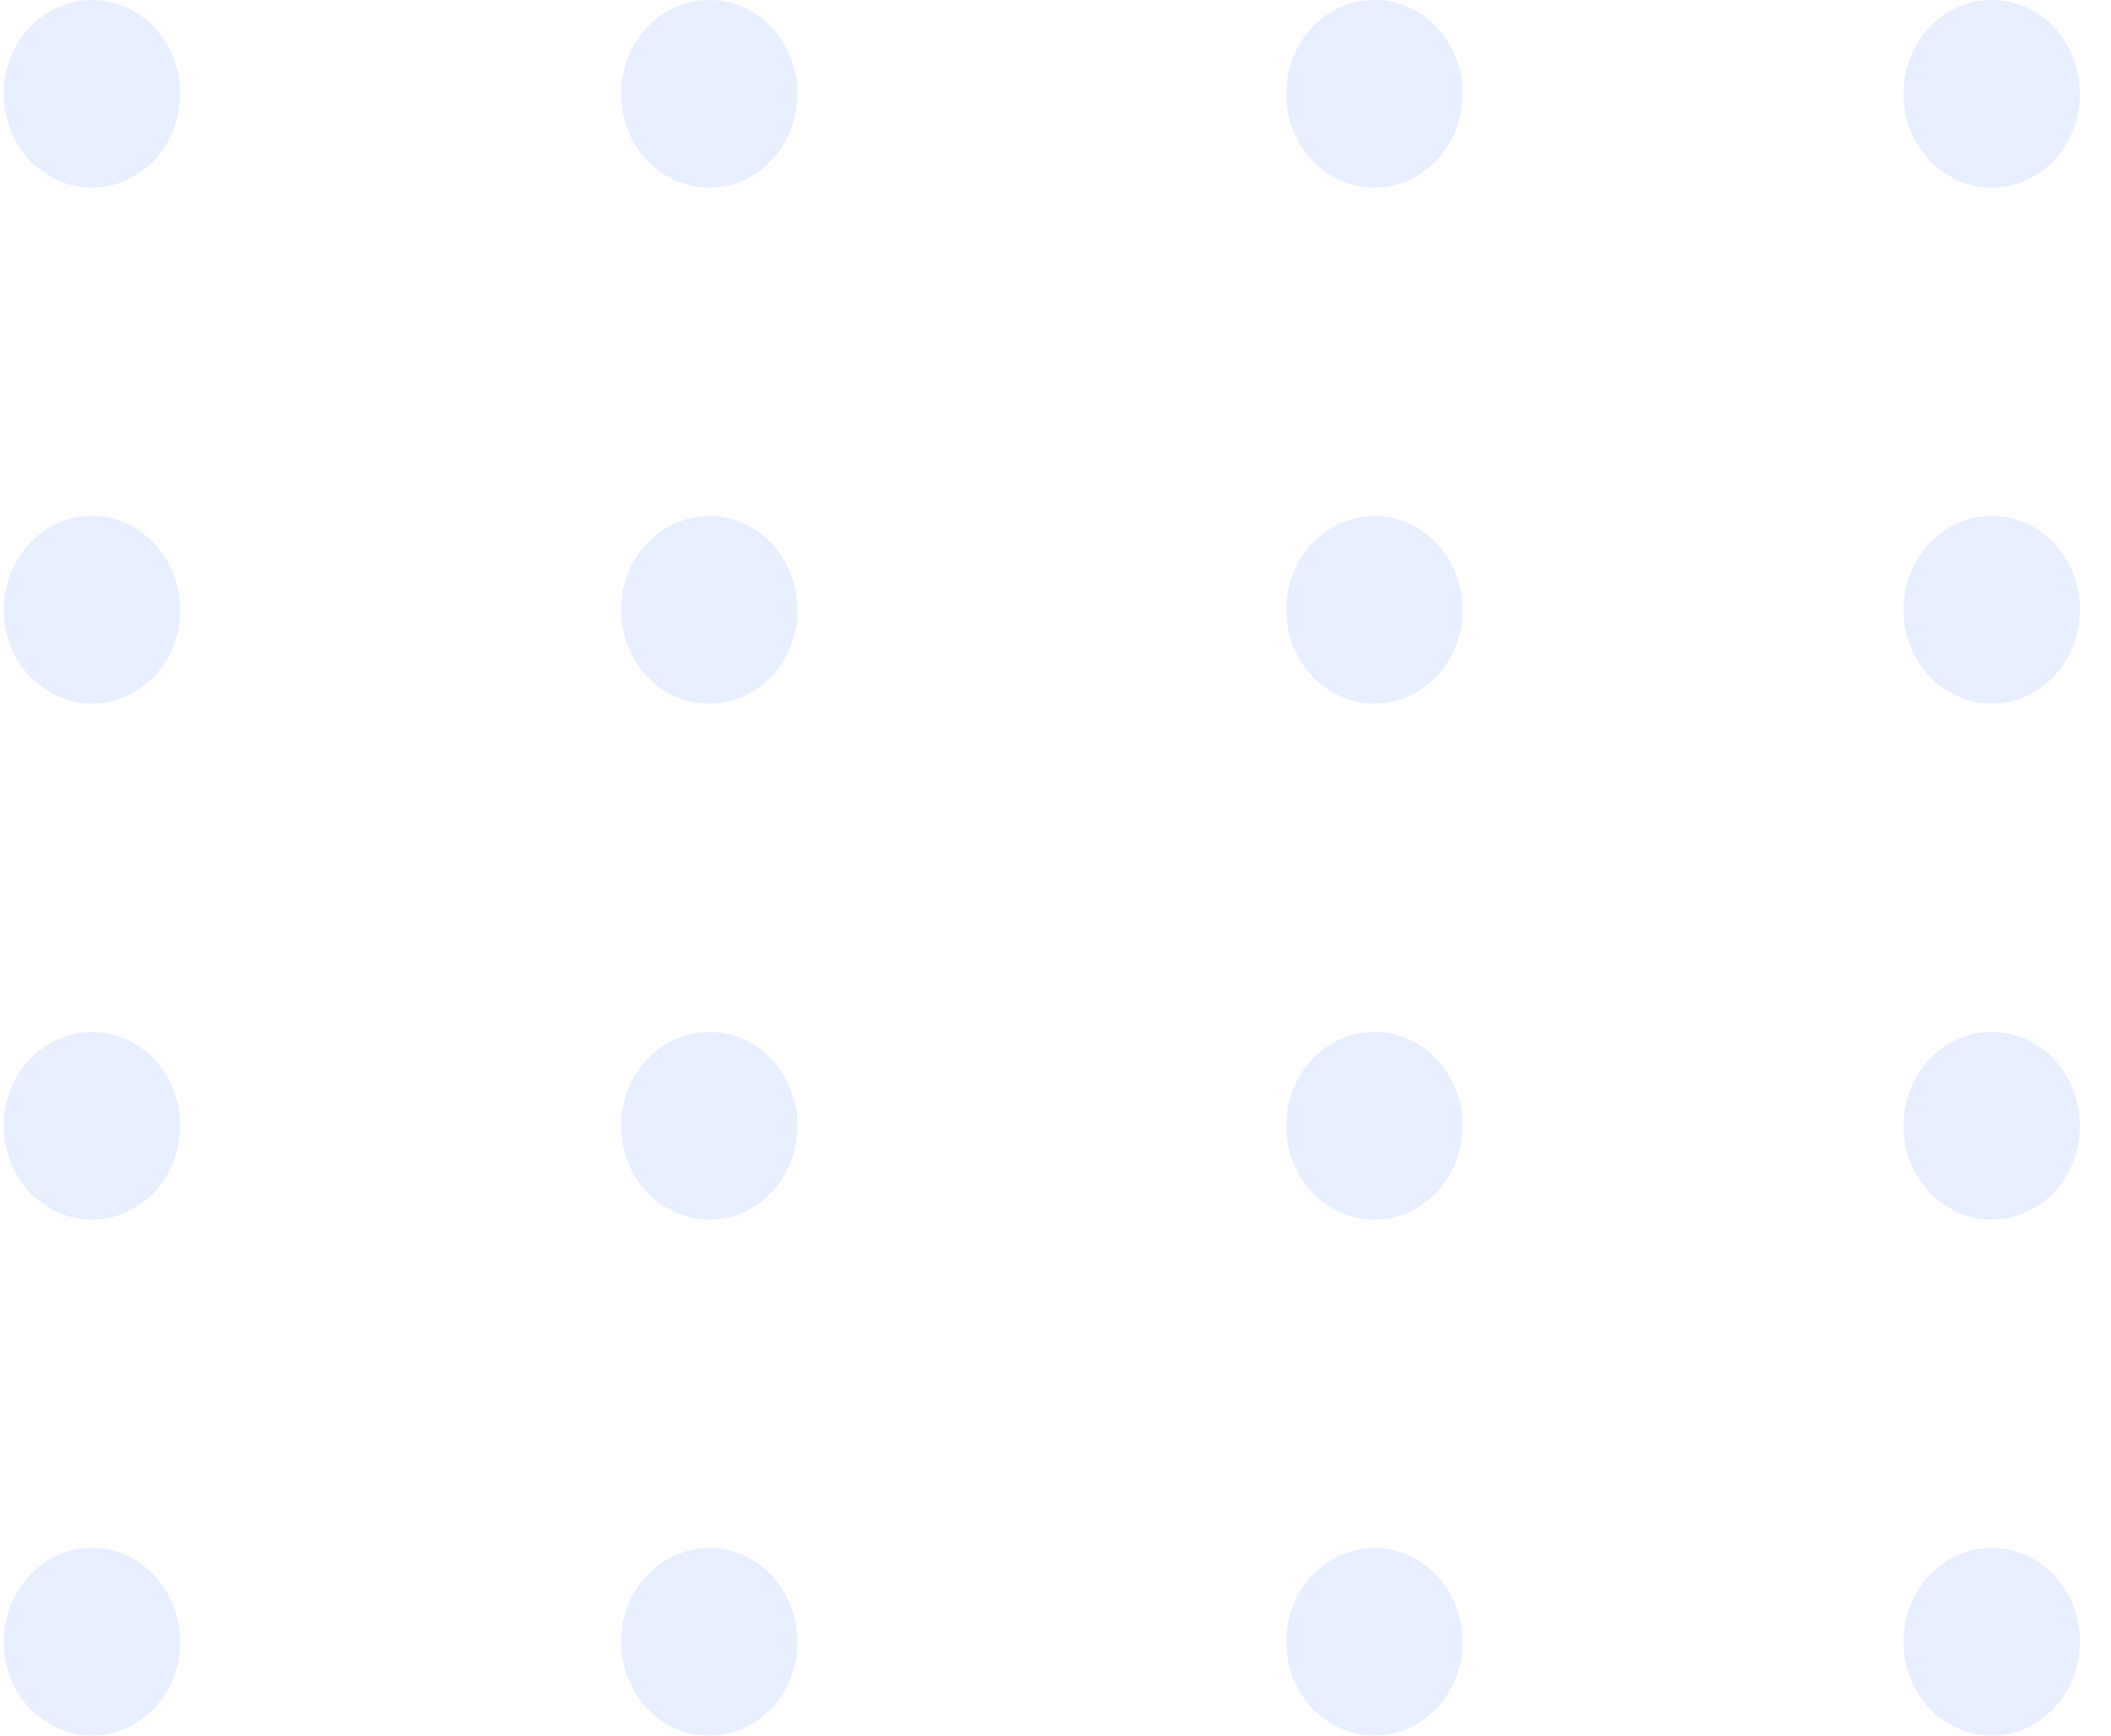 <svg width="45" height="37" fill="none" xmlns="http://www.w3.org/2000/svg"><path d="M27.418 2c0 1.105.842 2 1.88 2 1.039 0 1.88-.895 1.88-2s-.841-2-1.88-2c-1.038 0-1.88.895-1.88 2Zm15.04 2c-1.038 0-1.88-.895-1.88-2s.842-2 1.88-2c1.039 0 1.88.895 1.88 2s-.841 2-1.88 2Zm-1.88 9c0 1.105.842 2 1.88 2 1.039 0 1.88-.895 1.88-2 0-1.104-.841-2-1.88-2-1.038 0-1.88.896-1.88 2Zm-11.28 2c-1.038 0-1.88-.895-1.88-2 0-1.104.842-2 1.88-2 1.039 0 1.88.896 1.88 2 0 1.105-.841 2-1.88 2Zm13.16 11c-1.038 0-1.88-.895-1.88-2s.842-2 1.88-2c1.039 0 1.88.895 1.88 2s-.841 2-1.88 2Zm-15.04-2c0 1.105.842 2 1.88 2 1.039 0 1.88-.895 1.88-2s-.841-2-1.88-2c-1.038 0-1.88.895-1.88 2Zm13.16 11c0 1.105.842 2 1.88 2 1.039 0 1.88-.895 1.88-2s-.841-2-1.88-2c-1.038 0-1.88.895-1.88 2Zm-11.28 2c-1.038 0-1.88-.895-1.88-2s.842-2 1.88-2c1.039 0 1.88.895 1.88 2s-.841 2-1.88 2ZM.08 2c0 1.105.842 2 1.88 2 1.038 0 1.88-.895 1.88-2s-.842-2-1.88-2C.922 0 .08.895.08 2Zm15.04 2c-1.038 0-1.88-.895-1.88-2s.842-2 1.88-2C16.158 0 17 .895 17 2s-.842 2-1.88 2Zm-1.88 9c0 1.105.842 2 1.88 2 1.038 0 1.88-.895 1.88-2s-.842-2-1.88-2c-1.038 0-1.88.895-1.88 2ZM1.96 15C.922 15 .08 14.105.08 13s.842-2 1.88-2c1.038 0 1.88.895 1.88 2s-.842 2-1.88 2Zm13.16 11c-1.038 0-1.88-.895-1.88-2s.842-2 1.88-2c1.038 0 1.88.895 1.88 2s-.842 2-1.88 2ZM.08 24c0 1.105.842 2 1.88 2 1.038 0 1.88-.895 1.88-2s-.842-2-1.88-2c-1.038 0-1.88.895-1.88 2Zm13.16 11c0 1.105.842 2 1.88 2 1.038 0 1.88-.895 1.88-2s-.842-2-1.88-2c-1.038 0-1.88.895-1.88 2ZM1.96 37C.922 37 .08 36.105.08 35s.842-2 1.88-2c1.038 0 1.88.895 1.88 2s-.842 2-1.88 2Z" opacity=".1" fill-rule="evenodd" clip-rule="evenodd" fill="#1860FD"/></svg>